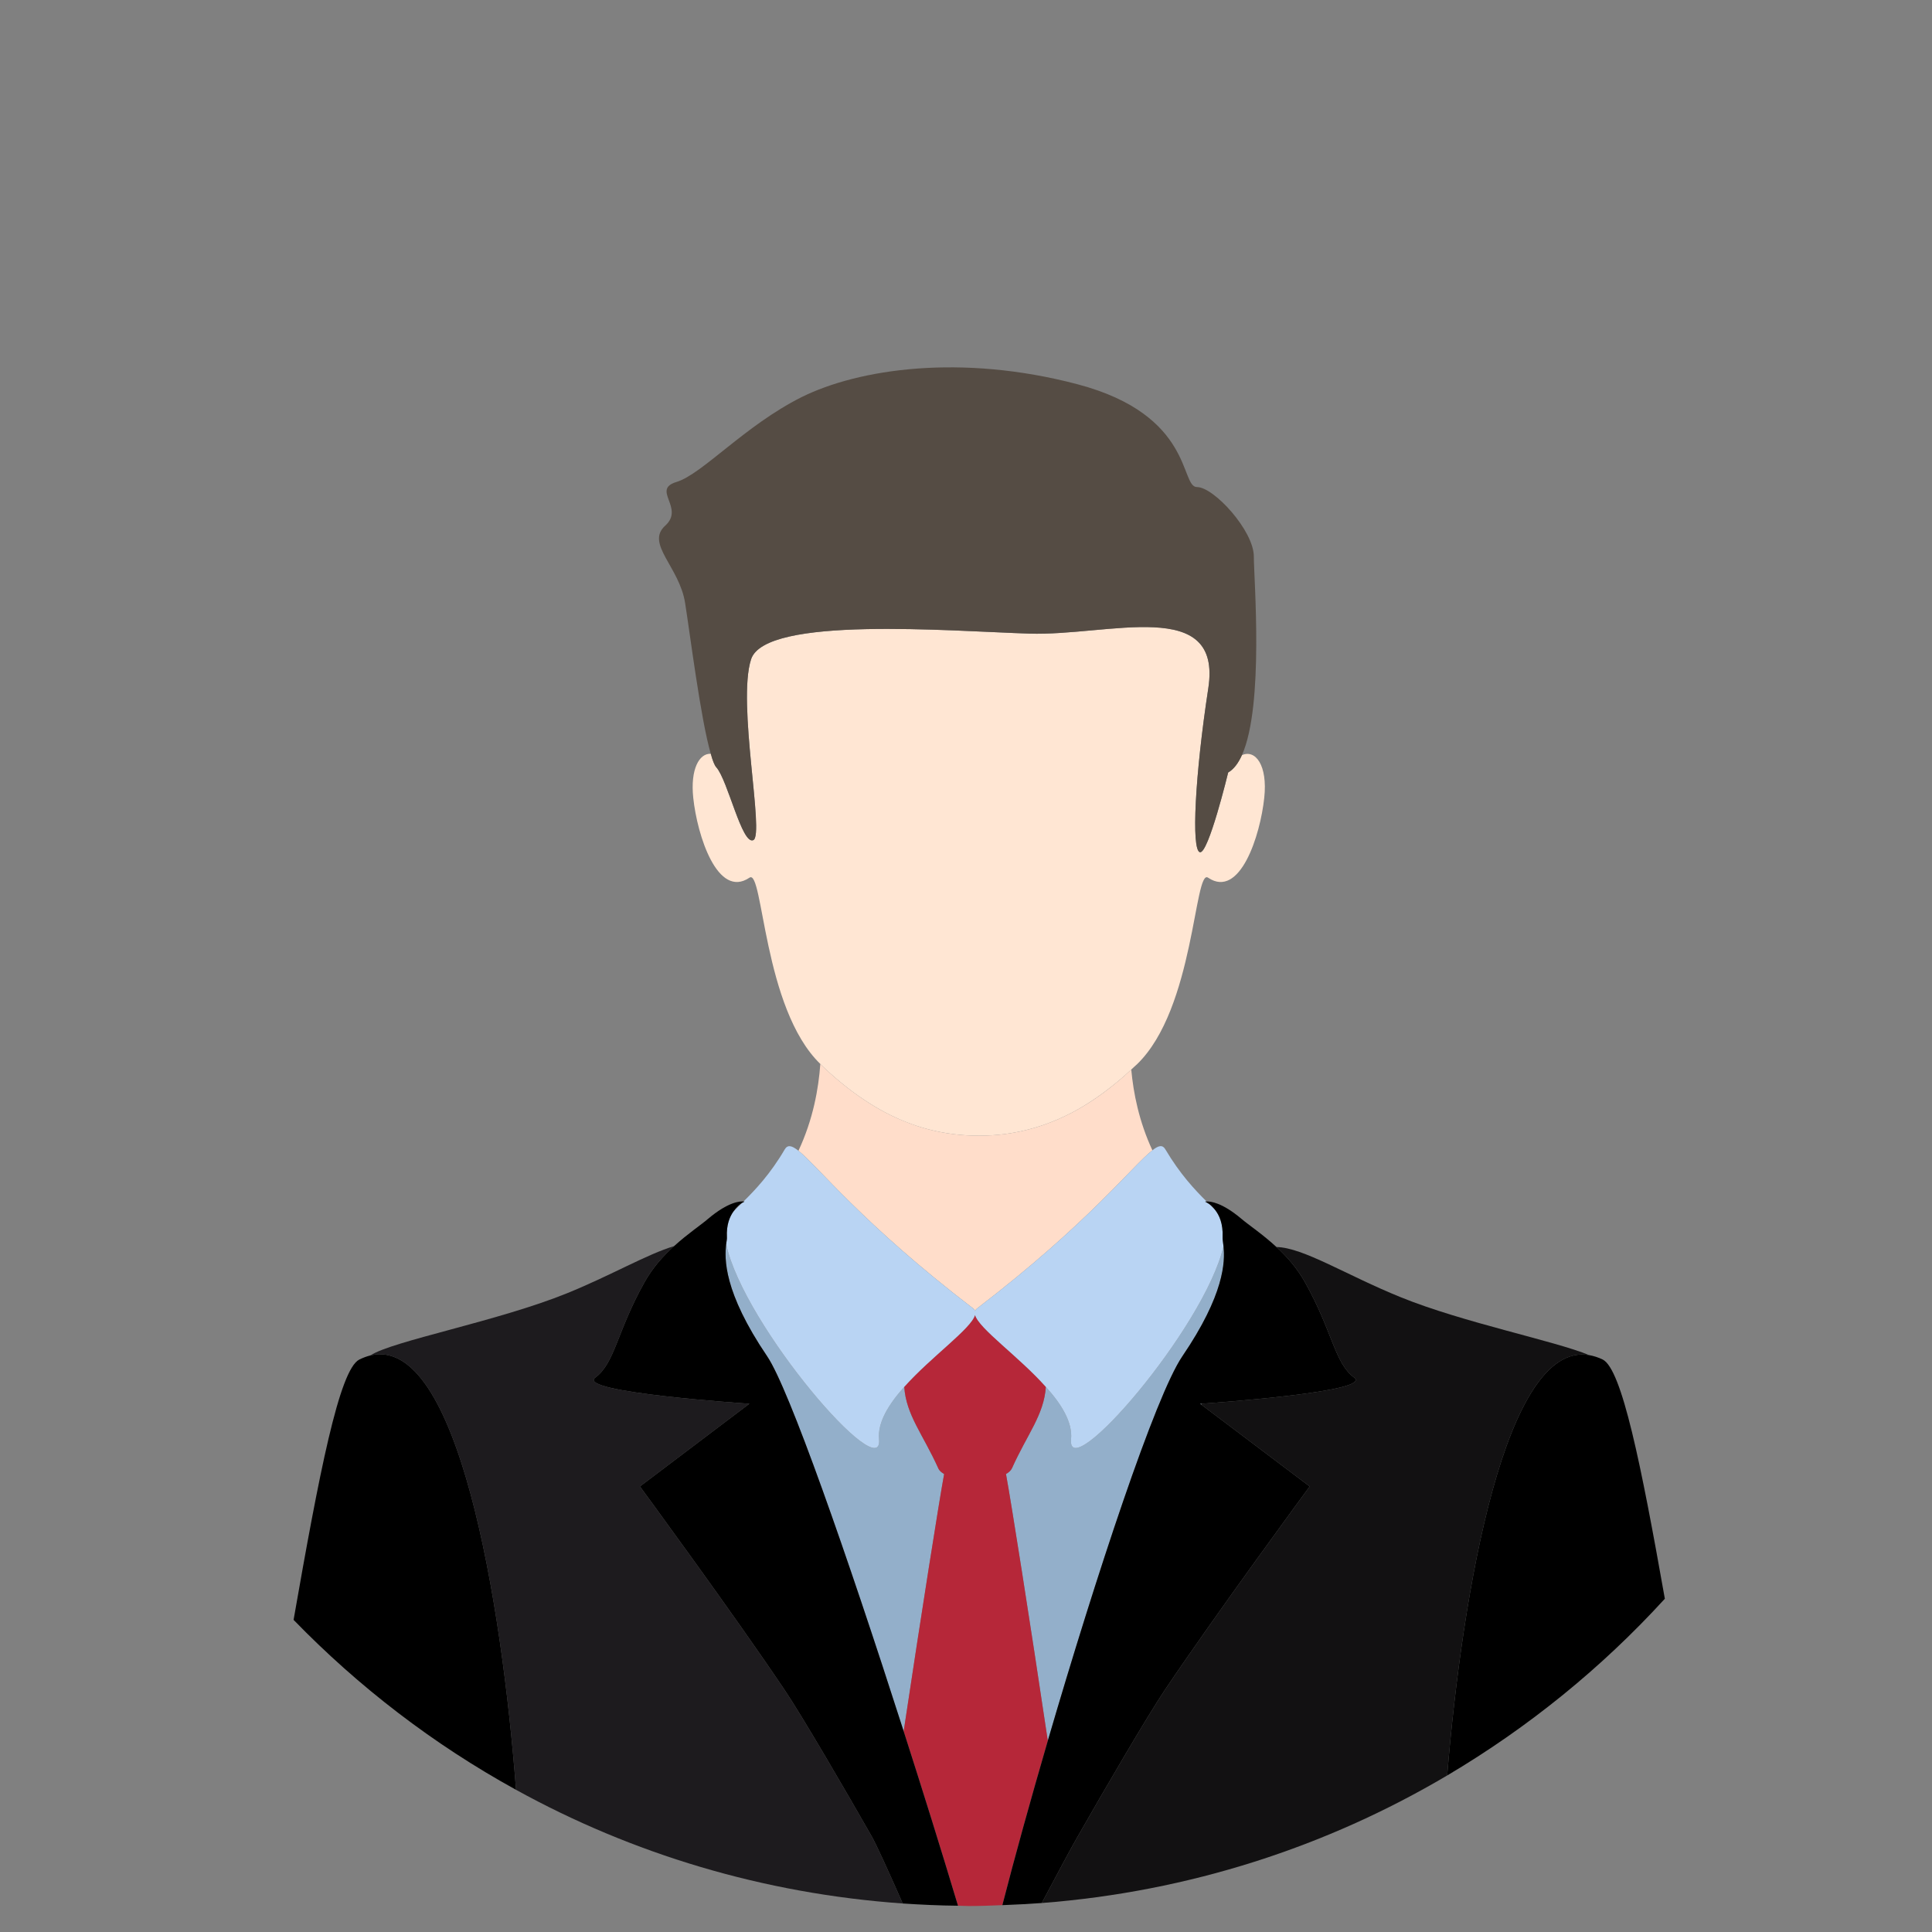 <?xml version="1.0" encoding="UTF-8"?>
<svg xmlns="http://www.w3.org/2000/svg" xmlns:xlink="http://www.w3.org/1999/xlink" width="60px" height="60px"
     viewBox="0 0 50 50" version="1.1">
    <rect x="0" y="0" width="50" height="50" fill="#808080" stroke="none"/>
    <g id="surface1">
        <path style=" stroke:none;fill-rule:nonzero;fill:#8DDEAF;fill-opacity:0;"
              d="M 49.363 24.973 C 49.363 38.422 38.461 49.328 25.008 49.328 C 11.559 49.328 0.652 38.422 0.652 24.973 C 0.652 11.52 11.559 0.617 25.008 0.617 C 38.461 0.617 49.363 11.52 49.363 24.973 Z M 49.363 24.973 "/>
        <path style=" stroke:none;fill-rule:nonzero;fill:rgb(100%,86.667%,79.216%);fill-opacity:1;"
              d="M 25.191 33.867 C 25.215 33.887 25.227 33.906 25.234 33.93 C 25.242 33.906 25.258 33.887 25.281 33.867 C 28.18 31.648 29.316 30.16 29.824 29.77 C 29.477 29.023 29.332 28.289 29.277 27.68 C 29.219 27.734 29.156 27.789 29.098 27.844 C 28.75 28.148 28.379 28.43 27.977 28.664 C 27.637 28.863 27.277 29.027 26.902 29.148 C 26.559 29.258 26.207 29.332 25.852 29.367 C 25.406 29.41 24.953 29.398 24.512 29.328 C 24.148 29.27 23.797 29.176 23.457 29.039 C 23.074 28.891 22.711 28.695 22.367 28.465 C 21.961 28.195 21.586 27.883 21.234 27.543 C 21.234 27.539 21.23 27.539 21.23 27.535 C 21.184 28.176 21.043 28.973 20.664 29.781 C 21.176 30.191 22.32 31.672 25.191 33.867 Z M 25.191 33.867 "/>
        <path style=" stroke:none;fill-rule:nonzero;fill:rgb(57.647%,68.627%,79.216%);fill-opacity:1;"
              d="M 24.281 37.996 C 23.887 37.121 23.449 36.617 23.402 35.891 C 23.004 36.336 22.707 36.809 22.75 37.246 C 22.867 38.492 19.246 34.312 18.793 32.199 C 18.75 32.57 18.719 33.426 19.855 35.102 C 20.418 35.934 21.914 40.207 23.387 44.805 C 23.852 41.711 24.297 38.898 24.434 38.148 C 24.367 38.109 24.309 38.062 24.281 37.996 Z M 24.281 37.996 "/>
        <path style=" stroke:none;fill-rule:nonzero;fill:rgb(57.647%,68.627%,79.216%);fill-opacity:1;"
              d="M 26.191 37.996 C 26.16 38.062 26.102 38.109 26.035 38.148 C 26.176 38.918 26.641 41.859 27.117 45.051 C 28.367 40.773 29.902 36.125 30.598 35.102 C 31.688 33.5 31.707 32.652 31.664 32.254 C 31.164 34.383 27.602 38.48 27.719 37.246 C 27.762 36.809 27.469 36.336 27.066 35.891 C 27.02 36.617 26.582 37.121 26.191 37.996 Z M 26.191 37.996 "/>
        <path style=" stroke:none;fill-rule:nonzero;fill:rgb(57.647%,68.627%,79.216%);fill-opacity:1;"
              d="M 31.059 36.328 L 31.09 36.352 C 31.09 36.344 31.094 36.336 31.098 36.328 C 31.074 36.328 31.059 36.328 31.059 36.328 Z M 31.059 36.328 "/>
        <path style=" stroke:none;fill-rule:nonzero;fill:rgb(71.373%,15.294%,22.353%);fill-opacity:1;"
              d="M 27.117 45.051 C 26.641 41.859 26.176 38.918 26.035 38.148 C 26.102 38.109 26.16 38.062 26.191 37.996 C 26.582 37.121 27.02 36.617 27.066 35.891 C 26.367 35.105 25.34 34.391 25.234 34.031 C 25.129 34.391 24.105 35.105 23.402 35.891 C 23.449 36.617 23.887 37.121 24.281 37.996 C 24.309 38.062 24.367 38.109 24.434 38.148 C 24.297 38.898 23.852 41.711 23.387 44.805 C 23.871 46.312 24.352 47.852 24.793 49.32 C 24.891 49.32 24.984 49.328 25.078 49.328 C 25.371 49.328 25.656 49.316 25.941 49.305 C 26.262 48.055 26.672 46.578 27.117 45.051 Z M 27.117 45.051 "/>
        <path style=" stroke:none;fill-rule:nonzero;fill:rgb(72.549%,83.137%,95.294%);fill-opacity:1;"
              d="M 19.207 31.129 C 19.117 31.215 19.043 31.293 18.977 31.359 C 18.879 31.5 18.797 31.707 18.812 32.016 C 18.816 32.055 18.805 32.117 18.793 32.199 C 19.246 34.312 22.867 38.492 22.75 37.246 C 22.707 36.809 23.004 36.336 23.402 35.891 C 24.105 35.105 25.129 34.391 25.234 34.031 C 25.34 34.391 26.367 35.105 27.066 35.891 C 27.469 36.336 27.762 36.809 27.719 37.246 C 27.602 38.48 31.164 34.383 31.664 32.254 C 31.652 32.141 31.637 32.062 31.641 32.016 C 31.656 31.668 31.555 31.445 31.441 31.305 C 31.398 31.262 31.352 31.219 31.305 31.168 C 31.238 31.121 31.188 31.098 31.188 31.098 C 31.188 31.098 31.203 31.094 31.227 31.094 C 30.93 30.801 30.539 30.387 30.16 29.746 C 30.09 29.625 29.988 29.637 29.824 29.77 C 29.316 30.16 28.18 31.648 25.281 33.867 C 25.258 33.887 25.242 33.906 25.234 33.93 C 25.227 33.906 25.215 33.887 25.191 33.867 C 22.32 31.672 21.176 30.191 20.664 29.781 C 20.488 29.641 20.383 29.621 20.309 29.746 C 19.934 30.387 19.539 30.801 19.242 31.094 C 19.258 31.098 19.266 31.098 19.266 31.098 C 19.266 31.098 19.242 31.109 19.207 31.129 Z M 19.207 31.129 "/>
        <path style=" stroke:none;fill-rule:nonzero;fill:rgb(100%,90.196%,82.745%);fill-opacity:1;"
              d="M 22.367 28.465 C 22.711 28.695 23.074 28.891 23.453 29.039 C 23.797 29.176 24.148 29.27 24.512 29.328 C 24.953 29.398 25.406 29.41 25.852 29.367 C 26.207 29.332 26.559 29.258 26.902 29.148 C 27.277 29.027 27.637 28.863 27.977 28.664 C 28.375 28.43 28.75 28.148 29.098 27.844 C 29.156 27.789 29.219 27.734 29.277 27.68 C 29.324 27.633 29.375 27.59 29.426 27.543 C 30.918 26.102 30.906 22.457 31.266 22.715 C 32.09 23.27 32.617 21.621 32.719 20.645 C 32.809 19.805 32.492 19.387 32.141 19.543 C 32.047 19.75 31.93 19.91 31.785 19.992 C 31.785 19.992 31.27 22.121 31.051 22.055 C 30.828 21.988 30.926 20.066 31.27 17.816 C 31.641 15.422 28.695 16.465 26.637 16.398 C 24.574 16.332 19.809 15.934 19.438 17.062 C 19.07 18.195 19.793 21.609 19.496 21.742 C 19.203 21.879 18.836 20.191 18.539 19.859 C 18.492 19.809 18.441 19.68 18.395 19.508 C 18.098 19.492 17.863 19.906 17.941 20.645 C 18.043 21.621 18.57 23.27 19.395 22.715 C 19.754 22.457 19.742 26.094 21.23 27.535 C 21.23 27.539 21.234 27.539 21.234 27.543 C 21.586 27.883 21.961 28.195 22.367 28.465 Z M 22.367 28.465 "/>
        <path style=" stroke:none;fill-rule:nonzero;fill:rgb(33.333%,29.804%,26.667%);fill-opacity:1;"
              d="M 19.496 21.742 C 19.793 21.609 19.07 18.195 19.438 17.062 C 19.809 15.934 24.574 16.332 26.637 16.398 C 28.695 16.465 31.641 15.422 31.27 17.816 C 30.926 20.066 30.828 21.988 31.051 22.055 C 31.27 22.121 31.785 19.992 31.785 19.992 C 31.93 19.91 32.047 19.75 32.141 19.543 C 32.719 18.254 32.449 14.977 32.449 14.402 C 32.449 13.738 31.418 12.605 30.977 12.605 C 30.535 12.605 30.902 10.742 27.887 9.945 C 24.867 9.148 22.219 9.547 20.746 10.277 C 19.277 11.012 18.172 12.273 17.508 12.473 C 16.848 12.672 17.73 13.141 17.215 13.605 C 16.699 14.07 17.582 14.668 17.73 15.602 C 17.855 16.383 18.133 18.613 18.395 19.508 C 18.441 19.68 18.492 19.809 18.539 19.859 C 18.836 20.191 19.203 21.879 19.496 21.742 Z M 19.496 21.742 "/>
        <path style=" stroke:none;fill-rule:nonzero;fill:rgb(7.059%,6.667%,7.059%);fill-opacity:1;"
              d="M 33.773 33.184 C 34.496 34.477 34.535 35.273 35.047 35.652 C 35.531 36.012 31.531 36.297 31.098 36.328 C 31.094 36.336 31.09 36.344 31.09 36.352 L 33.895 38.469 C 33.895 38.469 31.453 41.789 30.148 43.734 C 29.688 44.418 28.539 46.391 27.898 47.516 C 27.715 47.832 27.359 48.5 26.961 49.25 C 30.773 48.957 34.336 47.793 37.453 45.949 C 37.848 41.16 38.961 34.699 41.125 35.07 C 40.262 34.707 37.867 34.23 36.246 33.57 C 34.84 33 33.727 32.285 33.035 32.273 C 33.301 32.516 33.566 32.816 33.773 33.184 Z M 33.773 33.184 "/>
        <path style=" stroke:none;fill-rule:nonzero;fill:rgb(0%,0%,0%);fill-opacity:1;"
              d="M 31.305 31.168 C 31.348 31.199 31.395 31.246 31.441 31.305 C 31.555 31.445 31.656 31.668 31.641 32.016 C 31.637 32.062 31.652 32.141 31.664 32.254 C 31.707 32.652 31.688 33.5 30.598 35.102 C 29.902 36.125 28.367 40.773 27.117 45.051 C 26.672 46.578 26.262 48.055 25.941 49.305 C 26.285 49.293 26.625 49.273 26.961 49.25 C 27.359 48.5 27.715 47.832 27.898 47.516 C 28.539 46.391 29.688 44.418 30.148 43.734 C 31.453 41.789 33.895 38.469 33.895 38.469 L 31.09 36.352 L 31.059 36.328 C 31.059 36.328 31.074 36.328 31.098 36.328 C 31.531 36.297 35.531 36.012 35.047 35.652 C 34.535 35.273 34.496 34.477 33.773 33.184 C 33.566 32.816 33.301 32.516 33.035 32.273 C 32.672 31.938 32.316 31.703 32.133 31.547 C 31.625 31.117 31.324 31.09 31.227 31.094 C 31.203 31.094 31.188 31.098 31.188 31.098 C 31.188 31.098 31.238 31.121 31.305 31.168 Z M 31.305 31.168 "/>
        <path style=" stroke:none;fill-rule:nonzero;fill:rgb(11.373%,10.588%,11.765%);fill-opacity:1;"
              d="M 13.355 46.32 C 16.359 47.977 19.754 49.008 23.363 49.262 C 22.973 48.379 22.672 47.719 22.555 47.516 C 21.914 46.391 20.766 44.418 20.305 43.734 C 19 41.789 16.562 38.469 16.562 38.469 L 19.395 36.328 C 19.395 36.328 14.895 36.035 15.406 35.652 C 15.918 35.273 15.957 34.477 16.68 33.184 C 16.895 32.801 17.172 32.496 17.445 32.25 C 16.758 32.453 15.812 33.008 14.676 33.469 C 12.887 34.195 10.156 34.703 9.586 35.078 C 11.852 34.543 12.984 41.457 13.355 46.32 Z M 13.355 46.32 "/>
        <path style=" stroke:none;fill-rule:nonzero;fill:rgb(0%,0%,0%);fill-opacity:1;"
              d="M 16.68 33.184 C 15.957 34.477 15.918 35.273 15.406 35.652 C 14.895 36.035 19.395 36.328 19.395 36.328 L 16.562 38.469 C 16.562 38.469 19 41.789 20.305 43.734 C 20.766 44.418 21.914 46.391 22.555 47.516 C 22.672 47.719 22.973 48.379 23.363 49.262 C 23.836 49.293 24.312 49.316 24.793 49.32 C 24.352 47.852 23.871 46.312 23.387 44.805 C 21.914 40.207 20.418 35.934 19.855 35.102 C 18.719 33.426 18.75 32.57 18.793 32.199 C 18.805 32.117 18.816 32.055 18.812 32.016 C 18.797 31.707 18.879 31.5 18.977 31.359 C 19.059 31.238 19.148 31.164 19.207 31.129 C 19.242 31.109 19.266 31.098 19.266 31.098 C 19.266 31.098 19.258 31.098 19.242 31.094 C 19.164 31.086 18.855 31.094 18.32 31.547 C 18.145 31.699 17.801 31.926 17.445 32.25 C 17.172 32.496 16.895 32.801 16.68 33.184 Z M 16.68 33.184 "/>
        <path style=" stroke:none;fill-rule:nonzero;fill:rgb(0%,0%,0%);fill-opacity:1;"
              d="M 13.355 46.32 C 12.984 41.457 11.852 34.543 9.586 35.078 C 9.492 35.102 9.398 35.137 9.301 35.184 C 8.781 35.441 8.258 38.148 7.598 41.922 C 9.281 43.656 11.219 45.145 13.355 46.32 Z M 13.355 46.32 "/>
        <path style=" stroke:none;fill-rule:nonzero;fill:rgb(0%,0%,0%);fill-opacity:1;"
              d="M 37.453 45.949 C 39.551 44.707 41.453 43.164 43.086 41.375 C 42.469 37.891 41.973 35.43 41.477 35.184 C 41.355 35.125 41.238 35.09 41.125 35.07 C 38.961 34.699 37.848 41.16 37.453 45.949 Z M 37.453 45.949 "/>
    </g>
</svg>
